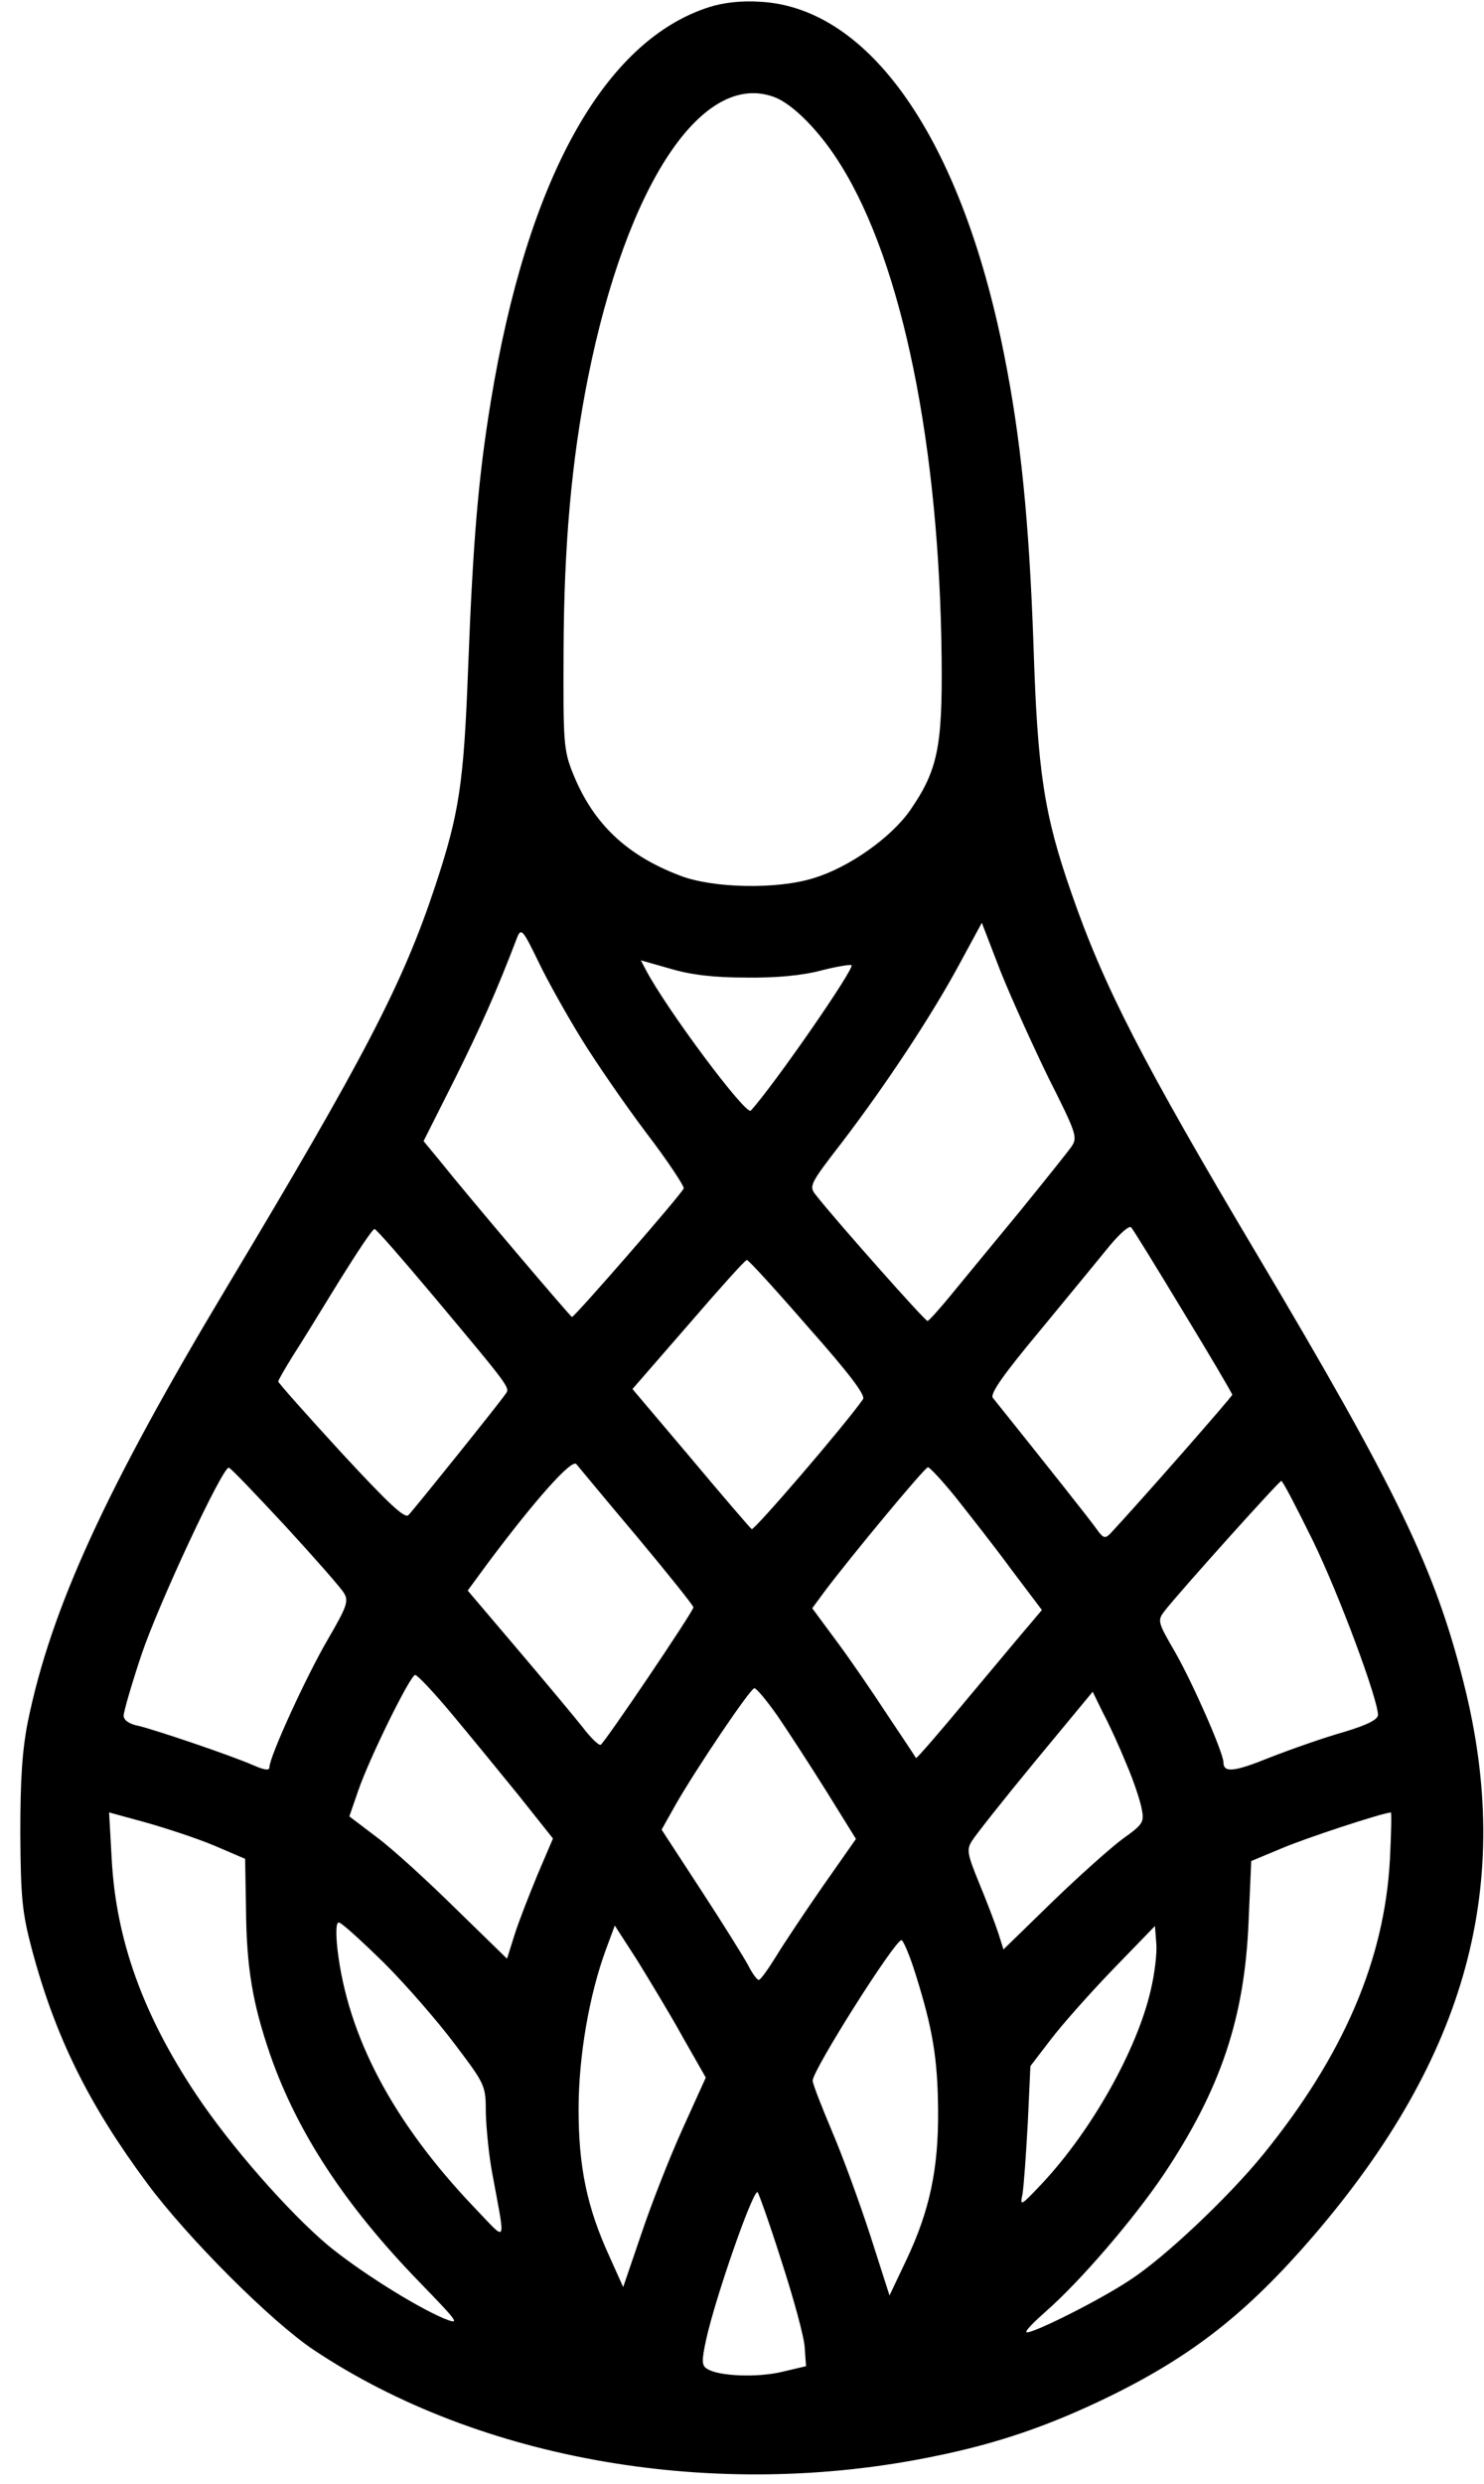 <?xml version="1.0" standalone="no"?>
<!DOCTYPE svg PUBLIC "-//W3C//DTD SVG 20010904//EN"
 "http://www.w3.org/TR/2001/REC-SVG-20010904/DTD/svg10.dtd">
<svg version="1.0" xmlns="http://www.w3.org/2000/svg"
 width="336pt" height="562pt" viewBox="0 0 336 562"
 preserveAspectRatio="xMidYMid meet">

<g transform="translate(0,562) scale(0.1,-0.1)"
fill="#000000" stroke="none">
<path d="M1606 5604 c-239 -76 -413 -391 -495 -894 -28 -171 -40 -313 -51
-600 -10 -264 -20 -330 -75 -496 -73 -220 -160 -387 -470 -904 -276 -460 -400
-731 -452 -986 -13 -66 -17 -132 -17 -254 1 -143 4 -177 26 -260 53 -199 129
-352 261 -530 91 -123 281 -313 377 -377 376 -251 911 -343 1405 -241 144 29
263 70 400 137 187 92 310 189 459 362 348 405 455 797 340 1251 -65 259 -152
438 -467 968 -260 437 -348 608 -421 819 -62 177 -77 275 -86 561 -10 282 -29
471 -67 660 -97 486 -304 783 -552 796 -41 3 -84 -2 -115 -12z m148 -204 c42
-16 104 -79 150 -154 139 -223 223 -634 228 -1116 2 -200 -9 -253 -71 -343
-43 -62 -139 -130 -219 -154 -83 -26 -229 -23 -303 6 -121 46 -196 118 -241
229 -22 54 -23 70 -22 282 1 236 18 428 55 614 88 440 260 698 423 636z m620
-2219 c62 -123 66 -134 53 -154 -8 -12 -62 -79 -118 -148 -57 -69 -126 -153
-154 -187 -27 -33 -52 -61 -55 -61 -5 -1 -209 229 -252 284 -17 21 -16 24 59
121 100 131 203 287 265 402 l51 94 42 -109 c24 -60 73 -168 109 -242z m-1058
89 c32 -52 98 -148 147 -213 49 -64 87 -122 85 -126 -3 -11 -247 -291 -253
-291 -3 0 -235 273 -298 352 l-38 46 71 141 c60 121 94 197 141 320 9 22 13
17 48 -55 21 -44 65 -122 97 -174z m374 138 c68 -1 128 5 169 16 35 9 66 14
69 12 7 -8 -176 -272 -228 -329 -11 -12 -192 231 -238 319 l-11 21 67 -19 c47
-14 99 -20 172 -20z m989 -756 c61 -100 111 -185 111 -188 0 -4 -207 -240
-276 -314 -12 -12 -16 -11 -31 10 -14 20 -106 136 -235 297 -7 9 23 52 109
155 65 79 136 165 157 191 22 26 42 44 47 40 4 -4 57 -90 118 -191z m-1699 37
c181 -216 175 -209 164 -224 -11 -17 -203 -256 -219 -273 -8 -9 -42 22 -153
142 -78 85 -142 157 -142 160 0 3 15 29 33 58 19 29 66 106 106 171 40 64 75
117 79 116 4 0 63 -68 132 -150z m849 -71 c94 -106 131 -155 125 -164 -42 -60
-247 -298 -252 -294 -4 3 -66 75 -138 161 l-132 156 127 146 c69 80 128 146
132 146 3 1 65 -67 138 -151z m-386 -476 c70 -84 127 -155 127 -159 0 -9 -202
-308 -210 -311 -4 -2 -23 16 -41 40 -19 24 -85 103 -147 176 l-113 133 44 60
c109 146 192 239 202 226 6 -7 67 -81 138 -165z m-797 25 c67 -73 127 -141
133 -152 11 -18 6 -31 -37 -105 -48 -82 -132 -265 -132 -289 0 -8 -12 -6 -37
5 -53 23 -222 80 -260 89 -21 4 -33 13 -33 23 0 9 18 71 40 137 39 116 184
426 198 424 4 0 61 -60 128 -132z m1517 66 c30 -38 87 -110 125 -162 l71 -94
-27 -32 c-15 -17 -78 -93 -141 -168 -63 -76 -115 -136 -117 -135 -1 2 -30 46
-65 98 -34 52 -86 128 -116 168 l-54 73 28 38 c61 81 227 281 234 281 4 0 32
-30 62 -67z m810 -100 c61 -126 146 -356 147 -393 0 -11 -24 -23 -77 -39 -43
-12 -117 -38 -166 -57 -84 -34 -107 -36 -107 -11 -1 23 -69 178 -109 248 -40
69 -41 72 -24 94 30 39 258 293 264 294 3 1 35 -61 72 -136z m-1951 -390 c41
-49 109 -132 152 -185 l78 -98 -35 -82 c-19 -46 -43 -107 -52 -136 l-17 -54
-117 114 c-64 63 -144 136 -178 161 l-62 47 20 58 c25 73 118 262 129 262 5 0
42 -39 82 -87z m738 -5 c24 -35 74 -112 111 -171 l67 -108 -75 -107 c-41 -59
-89 -131 -106 -159 -18 -29 -35 -53 -39 -53 -4 0 -15 15 -24 33 -9 17 -57 94
-106 169 l-90 138 32 57 c47 82 169 263 178 263 5 0 28 -28 52 -62z m791 -111
c16 -37 31 -83 34 -100 6 -30 3 -35 -42 -67 -26 -19 -98 -83 -160 -143 l-111
-108 -12 38 c-7 21 -26 71 -43 112 -27 66 -29 76 -16 96 8 13 72 94 143 180
l130 157 24 -49 c14 -26 38 -79 53 -116z m-2066 -183 l70 -30 2 -113 c1 -133
15 -215 55 -331 61 -175 170 -341 337 -513 91 -94 94 -98 56 -83 -66 28 -193
108 -263 166 -89 75 -220 224 -298 341 -120 180 -181 349 -191 531 l-6 107 84
-23 c46 -13 116 -36 154 -52z m2662 -31 c-12 -227 -105 -444 -287 -668 -79
-97 -222 -232 -300 -283 -70 -47 -229 -126 -236 -119 -3 3 17 23 43 46 79 69
200 210 268 311 129 193 183 354 192 572 l6 137 72 30 c55 23 219 77 244 80 2
1 1 -47 -2 -106z m-2277 -235 c51 -51 123 -134 161 -185 68 -90 69 -92 69
-155 1 -34 7 -97 15 -138 30 -164 35 -154 -41 -75 -185 194 -287 388 -310 585
-4 38 -3 60 3 60 6 0 52 -42 103 -92z m675 -166 l53 -93 -53 -117 c-29 -64
-71 -171 -93 -237 l-41 -120 -31 69 c-51 111 -70 203 -70 333 0 120 24 259 62
362 l20 54 51 -79 c27 -44 74 -121 102 -172z m1060 103 c-31 -133 -132 -314
-245 -435 -49 -52 -51 -53 -45 -25 3 17 8 89 12 160 l6 130 46 60 c25 33 88
104 141 159 l95 98 3 -40 c2 -22 -4 -70 -13 -107z m-532 38 c39 -124 50 -191
51 -308 1 -133 -19 -227 -72 -339 l-38 -80 -43 134 c-24 74 -63 181 -87 237
-24 57 -44 108 -44 115 0 24 186 318 201 318 4 0 19 -35 32 -77z m-304 -648
c28 -86 52 -174 53 -197 l3 -42 -55 -13 c-55 -13 -143 -10 -169 7 -12 7 -13
17 -2 67 21 95 104 333 116 333 2 0 27 -70 54 -155z"/>
</g>
</svg>
